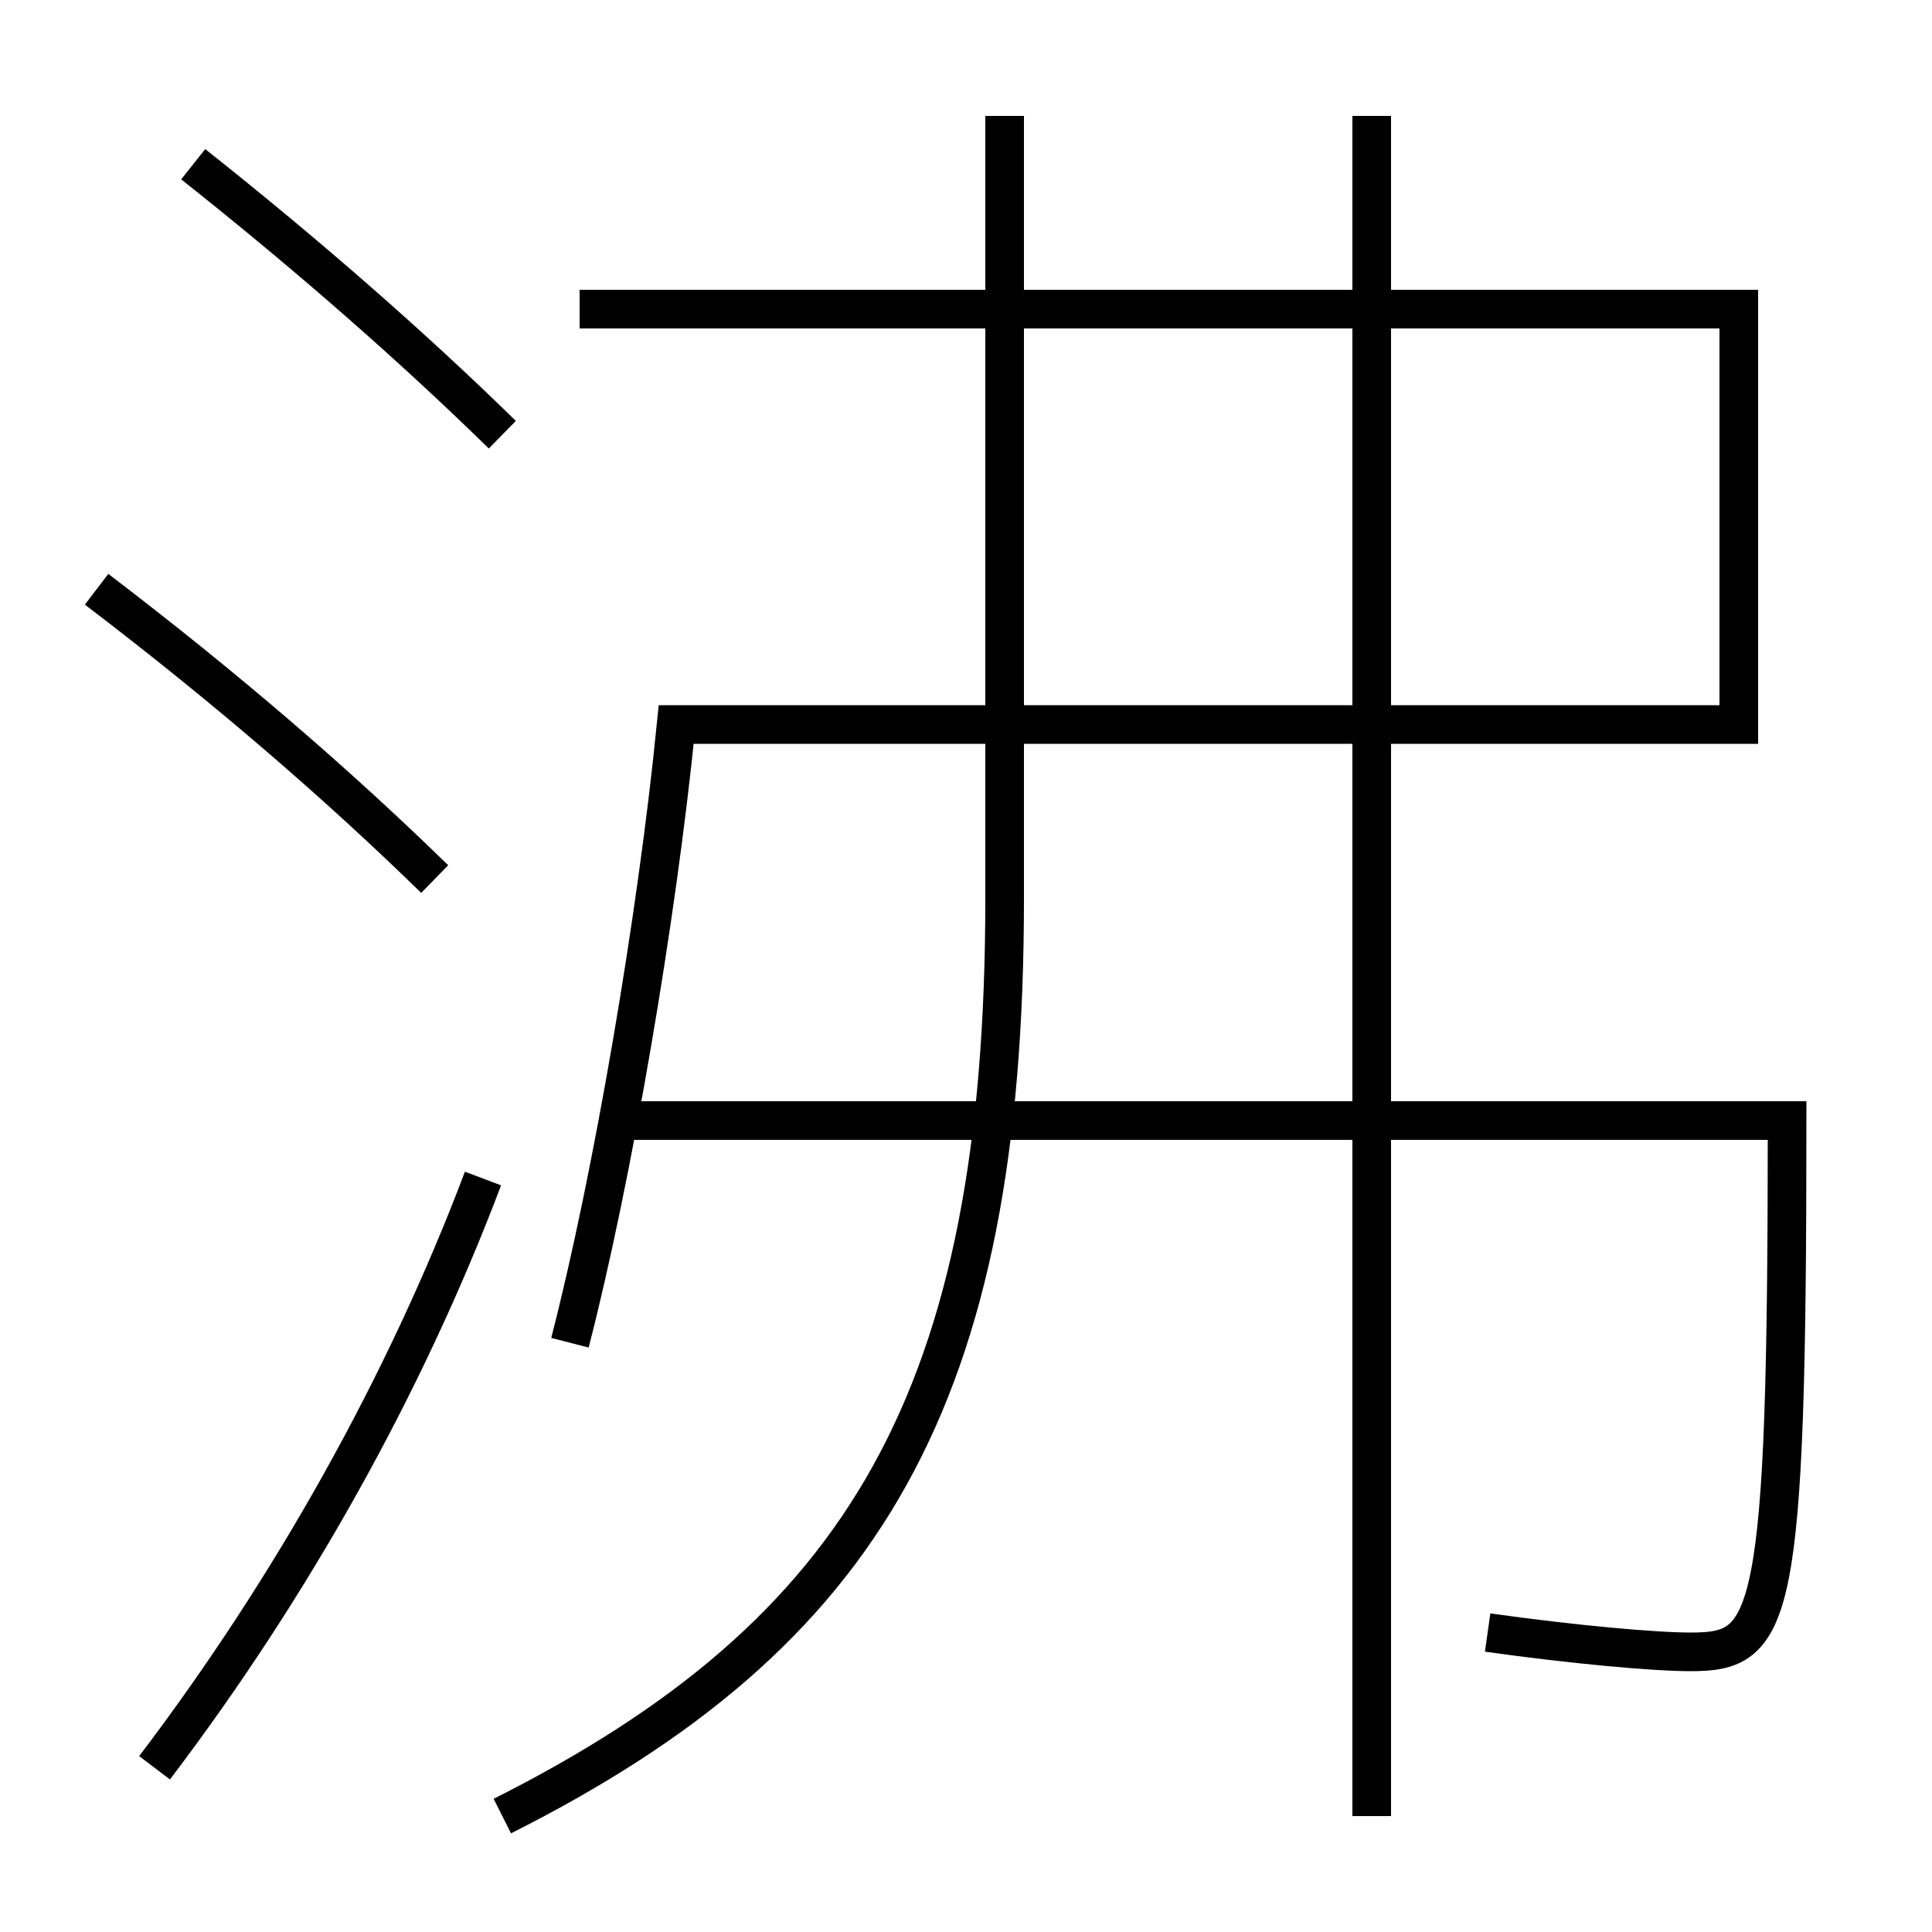 <?xml version='1.0' encoding='utf-8'?>
<svg xmlns="http://www.w3.org/2000/svg" height="100px" version="1.0" viewBox="0 0 100 100" width="100px" x="0px" y="0px">
<line fill="none" stroke="#000000" stroke-width="2" x1="71" x2="71" y1="94" y2="6" /><path d="M8,91.5 c7.072,-9.315 12.963,-19.819 17,-30.5" fill="none" stroke="#000000" stroke-width="2" /><path d="M26,22.5 c-4.551,-4.456 -9.955,-9.209 -16,-14" fill="none" stroke="#000000" stroke-width="2" /><path d="M22.5,45.5 c-5.014,-4.892 -10.751,-9.858 -17.5,-15" fill="none" stroke="#000000" stroke-width="2" /><path d="M32,58 h60.5 c0,26.108 -0.73,27.5 -5,27.5 c-1.869,0 -6.039,-0.374 -10.5,-1" fill="none" stroke="#000000" stroke-width="2" /><path d="M30,16 h60.0 v21.5 h-55.0 c-1.004,10.086 -3.303,23.486 -5.5,32" fill="none" stroke="#000000" stroke-width="2" /><path d="M26,94 c18.781,-9.454 26,-21.687 26,-47.5 V6.0" fill="none" stroke="#000000" stroke-width="2" /></svg>